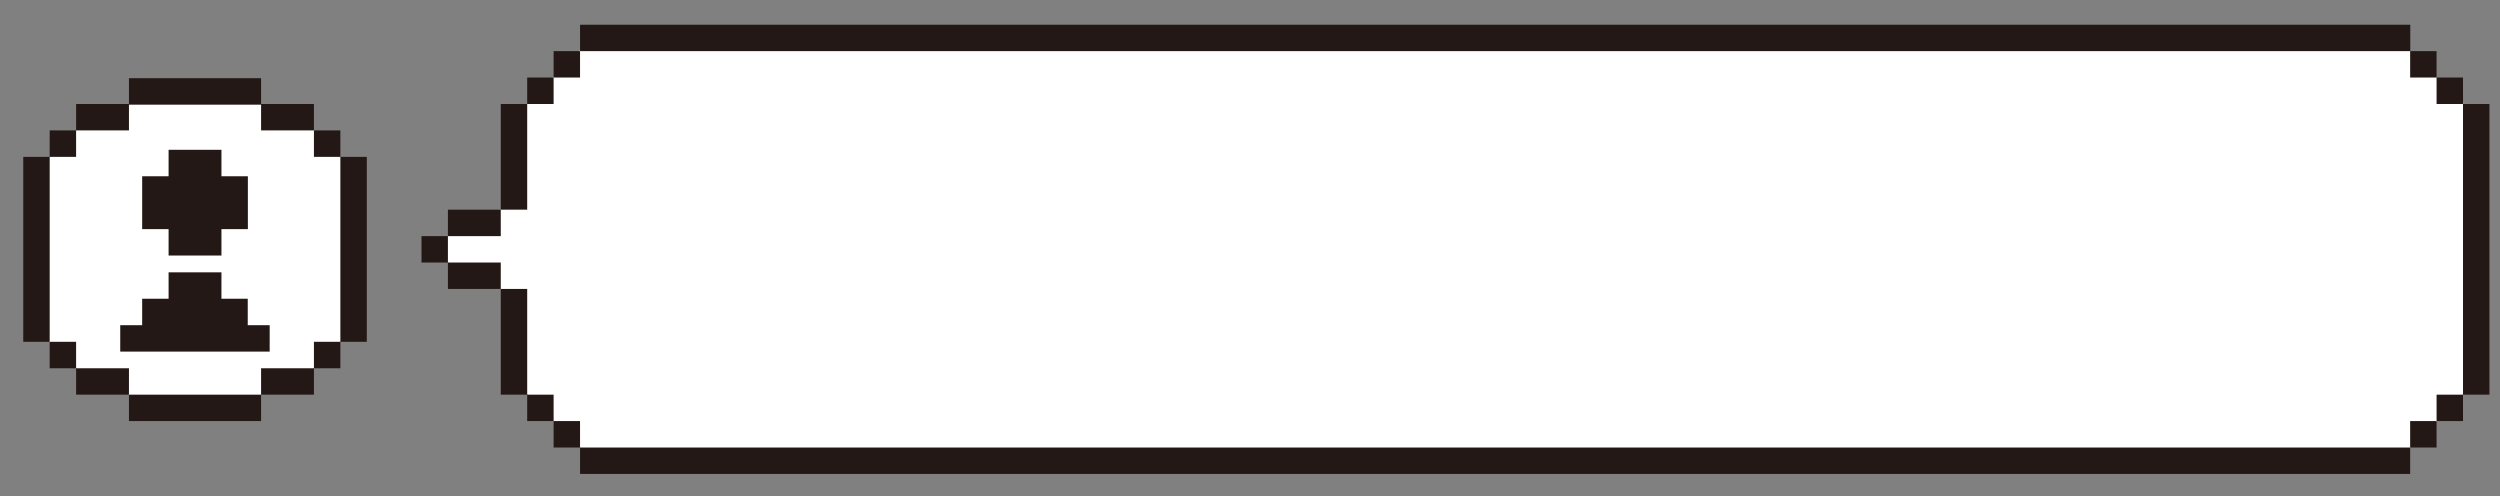 <?xml version="1.0" encoding="utf-8"?>
<!-- Generator: Adobe Illustrator 27.7.0, SVG Export Plug-In . SVG Version: 6.00 Build 0)  -->
<svg version="1.1" id="레이어_1" xmlns="http://www.w3.org/2000/svg" xmlns:xlink="http://www.w3.org/1999/xlink" x="0px"
	 y="0px" width="1892.1px" height="375.7px" viewBox="0 0 1892.1 375.7" style="enable-background:new 0 0 1892.1 375.7;"
	 xml:space="preserve">
<rect x="0" y="0" width="1892.1" height="375.7" fill="#808080" stroke="none"/>
<style type="text/css">
	.st0{fill:#FFFFFF;}
	.st1{fill:#231815;}
</style>
<g>
	<path class="st0" d="M1817.5,31.5l8,8.5l12.9,8.7l8.9,15.7l26.9,22.4l-4.1,205.6L1843,320l-11.3,11.9l-12.9,11.7v1.1H445.5
		L426,326.6l-17.9-20L391,291.3l-4-67.3l-12.2-8l-27.6-10.7l-15.3-12.7V186l9.6-9.8l17.6-10.9l30-10.2V88.7l56.4-57.3h1372V31.5z
		 M104.1,72.6L87.6,88.7l-26.8,6.6l-8.9,9.3l-11.7,10.7l-9.8,13.4v124.1l10.4,8.6l13.4,14.2l9.1,8.3l30.2,12l10.9,7.6h87.3l11.1-9.1
		l32.4-13.6l8.1-7.2l12.7-13.5l5.6-5.4l3.1-130.3l-14.6-11.6l-21.3-24.1l-28.7-7.3l-8.2-8.2L104.1,72.6z"/>
	<path class="st1" d="M419,78.7h-20v-20h20V78.7z M399,298.7v20h20v-20H399z M419,318.7v20h20v-20H419z M439,38.7h-20v20h20V38.7z
		 M399,78.7h-20v80h20V78.7z M379,218.7v80h20v-80L379,218.7L379,218.7z M1864.1,78.7v-20h-20v20H1864.1z M1824.1,338.7H439v20
		h1385.1V338.7h20v-20h-20V338.7z M1824.1,58.7h20v-20h-19.9v-20H439v20h1385.1V58.7z M1864.1,78.7v220h-20v20h20v-20h20v-220
		L1864.1,78.7L1864.1,78.7z M379,178.7v-20h-20h-20v20h20H379z M359,198.7h-20v20h20h20v-20H359z M319,178.7v20h20v-20H319z
		 M97.6,98.7V79.2h20h20h20h20h20v19.5h20h20v-20h-20h-20V59.2h-20h-20h-20h-20h-20v19.5h-20h-20v20h20H97.6z M57.6,98.7h-20v20h20
		V98.7z M127.6,193.4h40v-20h20v-40h-20v-20h-40v20h-20v40h20C127.6,173.4,127.6,193.4,127.6,193.4z M187.6,226.1h-20v-20h-20h-20
		v20h-20v20H91v20h113.1v-20h-16.6v-20H187.6z M37.6,218.7v-20v-20v-20v-20v-20h-20v20v20v20v20v20v20v20h20v-20V218.7z M37.6,258.7
		v20h20v-20H37.6z M77.6,278.7h-20v20h20h20v-20H77.6z M257.6,118.7v-20h-20v20H257.6z M257.6,138.7v20v20v20v20v20v20h20v-20v-20
		v-20v-20v-20v-20v-20h-20V138.7z M237.6,278.7h20v-20h-20V278.7z M197.6,278.7v20h20h20v-20h-20H197.6z M157.6,298.7h-20h-20h-20
		v20h20h20h20h20h20v-20h-20H157.6z"/>
</g>
</svg>
